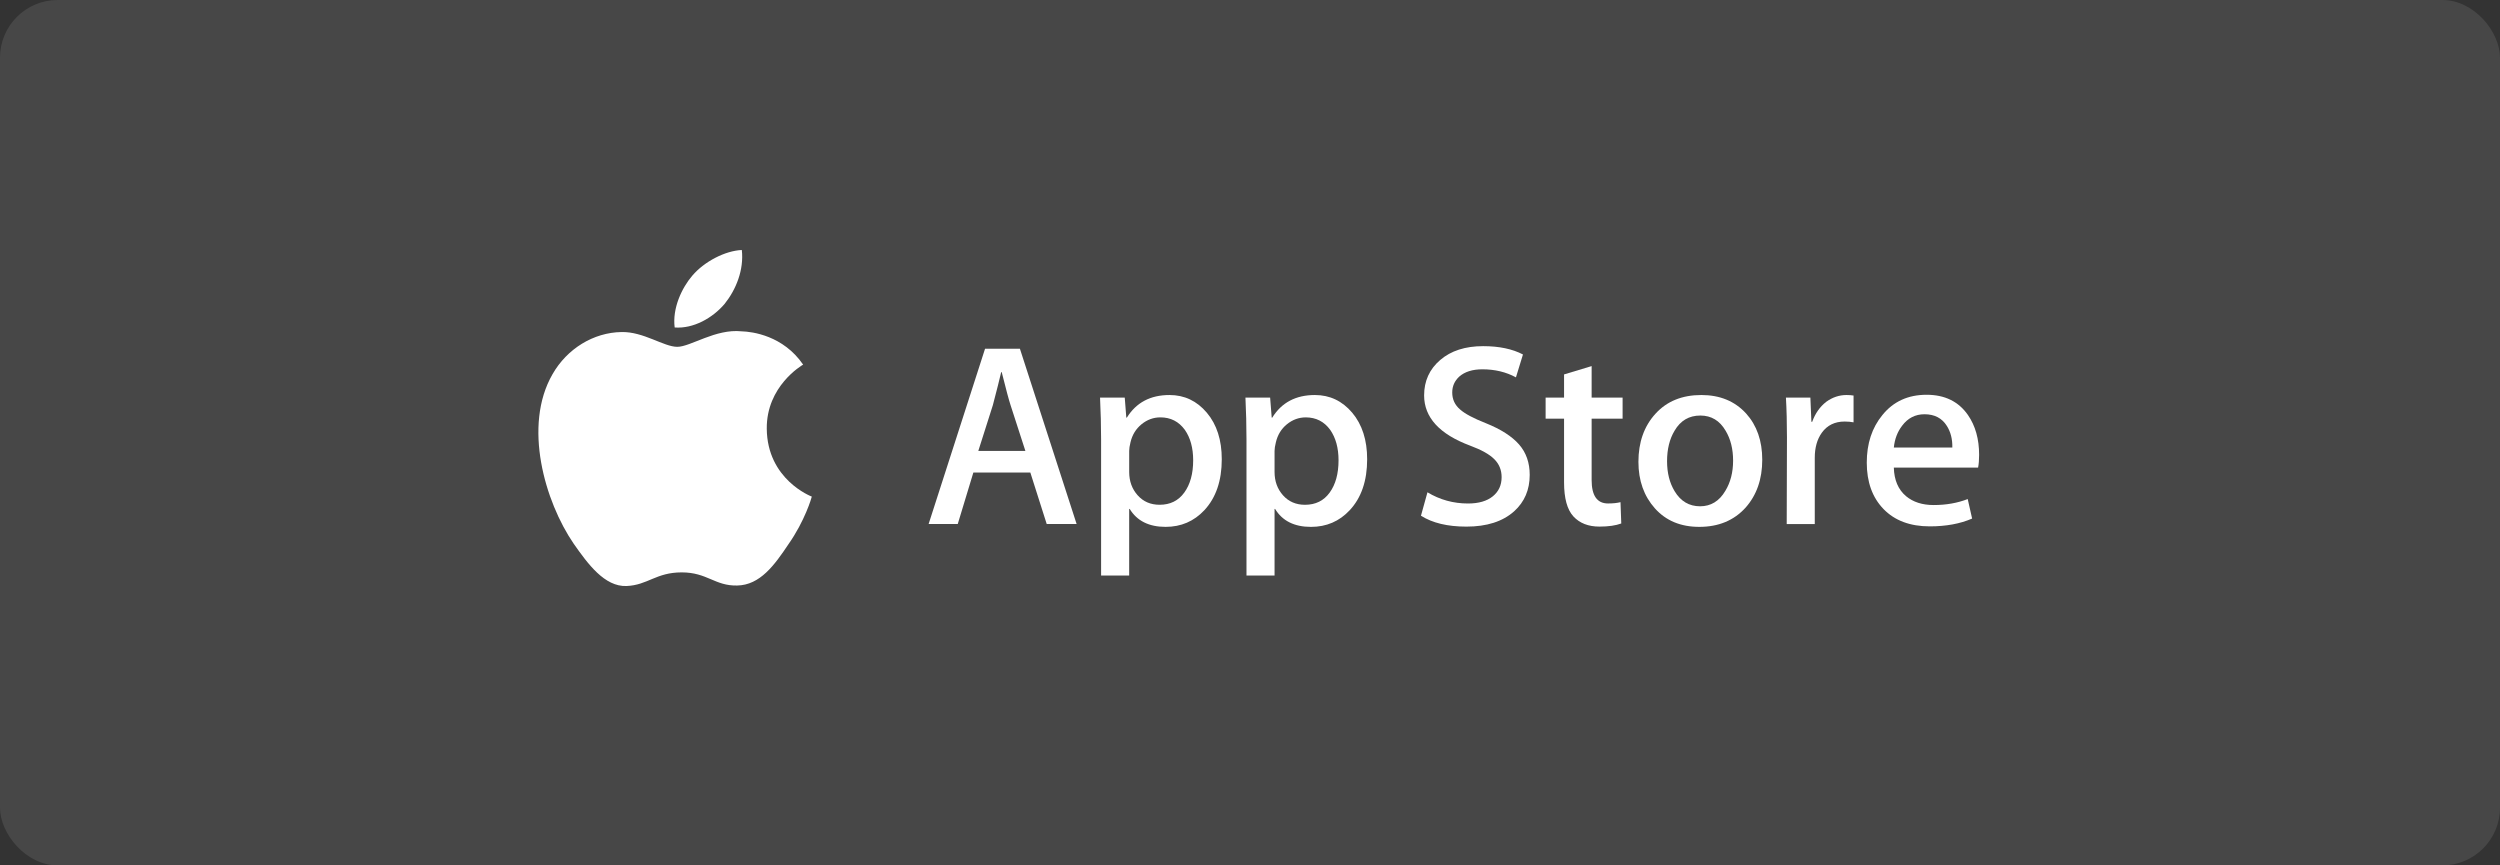 <svg width="130" height="45" viewBox="0 0 130 45" fill="none" xmlns="http://www.w3.org/2000/svg">
<rect x="0" y="0" width="130" height="45" fill="#333333" stroke="none"/>
<rect width="130" height="45" rx="3" fill="white" fill-opacity="0.1"/>
<path d="M39.872 22.292C39.852 20.085 41.679 19.011 41.763 18.96C40.728 17.451 39.124 17.245 38.56 17.229C37.212 17.087 35.905 18.035 35.219 18.035C34.519 18.035 33.462 17.242 32.323 17.266C30.857 17.288 29.486 18.137 28.733 19.455C27.181 22.142 28.339 26.091 29.826 28.264C30.57 29.327 31.439 30.515 32.577 30.473C33.69 30.427 34.106 29.764 35.449 29.764C36.78 29.764 37.171 30.473 38.331 30.447C39.526 30.427 40.278 29.378 40.996 28.305C41.855 27.085 42.201 25.884 42.214 25.823C42.186 25.813 39.894 24.939 39.872 22.292Z" fill="white"/>
<path d="M37.681 15.801C38.279 15.052 38.689 14.034 38.575 13C37.709 13.038 36.625 13.599 36.001 14.332C35.449 14.977 34.956 16.035 35.083 17.029C36.056 17.102 37.056 16.538 37.681 15.801Z" fill="white"/>
<path d="M55.984 27.249H54.429L53.577 24.571H50.615L49.803 27.249H48.288L51.223 18.133H53.035L55.984 27.249ZM53.32 23.448L52.549 21.067C52.468 20.824 52.315 20.252 52.089 19.35H52.062C51.972 19.738 51.828 20.31 51.629 21.067L50.872 23.448H53.32Z" fill="white"/>
<path d="M63.532 23.881C63.532 24.999 63.23 25.883 62.626 26.532C62.085 27.109 61.413 27.397 60.611 27.397C59.745 27.397 59.123 27.086 58.744 26.464H58.717V29.927H57.257V22.839C57.257 22.137 57.238 21.415 57.202 20.675H58.487L58.568 21.717H58.596C59.083 20.932 59.822 20.541 60.814 20.541C61.589 20.541 62.236 20.847 62.754 21.46C63.274 22.074 63.532 22.881 63.532 23.881ZM62.045 23.935C62.045 23.295 61.901 22.767 61.612 22.352C61.296 21.919 60.872 21.703 60.34 21.703C59.98 21.703 59.653 21.823 59.36 22.061C59.067 22.301 58.875 22.614 58.785 23.002C58.74 23.183 58.718 23.331 58.718 23.447V24.543C58.718 25.021 58.864 25.425 59.157 25.754C59.451 26.084 59.831 26.248 60.3 26.248C60.85 26.248 61.278 26.036 61.584 25.612C61.891 25.188 62.045 24.629 62.045 23.935Z" fill="white"/>
<path d="M71.092 23.882C71.092 25 70.79 25.884 70.185 26.532C69.645 27.11 68.973 27.398 68.171 27.398C67.305 27.398 66.683 27.087 66.305 26.465H66.277V29.928H64.817V22.84C64.817 22.138 64.798 21.416 64.763 20.676H66.047L66.129 21.718H66.156C66.642 20.933 67.382 20.541 68.374 20.541C69.149 20.541 69.796 20.848 70.315 21.461C70.832 22.075 71.092 22.881 71.092 23.882ZM69.604 23.936C69.604 23.296 69.46 22.768 69.171 22.353C68.855 21.92 68.432 21.704 67.9 21.704C67.539 21.704 67.212 21.825 66.919 22.062C66.626 22.302 66.435 22.615 66.345 23.003C66.3 23.184 66.277 23.331 66.277 23.448V24.544C66.277 25.022 66.424 25.426 66.716 25.755C67.009 26.084 67.39 26.249 67.86 26.249C68.41 26.249 68.838 26.037 69.144 25.613C69.451 25.189 69.604 24.63 69.604 23.936Z" fill="white"/>
<path d="M79.545 24.693C79.545 25.469 79.276 26.099 78.736 26.587C78.142 27.119 77.315 27.384 76.252 27.384C75.272 27.384 74.485 27.195 73.89 26.817L74.228 25.599C74.869 25.987 75.573 26.182 76.34 26.182C76.889 26.182 77.318 26.057 77.625 25.809C77.931 25.561 78.084 25.228 78.084 24.813C78.084 24.443 77.958 24.131 77.705 23.879C77.454 23.626 77.034 23.391 76.448 23.174C74.852 22.578 74.054 21.706 74.054 20.56C74.054 19.811 74.334 19.196 74.893 18.718C75.451 18.239 76.195 18 77.125 18C77.955 18 78.644 18.145 79.194 18.433L78.829 19.623C78.315 19.344 77.734 19.204 77.084 19.204C76.57 19.204 76.169 19.331 75.881 19.583C75.638 19.808 75.516 20.083 75.516 20.409C75.516 20.769 75.655 21.067 75.935 21.301C76.178 21.517 76.62 21.752 77.261 22.005C78.045 22.32 78.621 22.689 78.992 23.113C79.361 23.535 79.545 24.063 79.545 24.693Z" fill="white"/>
<path d="M84.375 21.771H82.765V24.962C82.765 25.774 83.049 26.18 83.617 26.18C83.878 26.18 84.095 26.157 84.266 26.112L84.306 27.221C84.019 27.328 83.64 27.383 83.171 27.383C82.594 27.383 82.143 27.206 81.818 26.855C81.494 26.503 81.331 25.913 81.331 25.083V21.77H80.372V20.674H81.331V19.47L82.765 19.037V20.674H84.375V21.771Z" fill="white"/>
<path d="M91.637 23.907C91.637 24.918 91.347 25.747 90.771 26.396C90.166 27.064 89.363 27.397 88.362 27.397C87.398 27.397 86.63 27.077 86.057 26.437C85.485 25.797 85.198 24.99 85.198 24.016C85.198 22.998 85.493 22.163 86.084 21.515C86.674 20.865 87.47 20.541 88.471 20.541C89.435 20.541 90.211 20.86 90.797 21.501C91.357 22.122 91.637 22.924 91.637 23.907ZM90.121 23.955C90.121 23.348 89.992 22.828 89.73 22.395C89.423 21.87 88.986 21.608 88.418 21.608C87.831 21.608 87.385 21.871 87.079 22.395C86.817 22.829 86.687 23.357 86.687 23.982C86.687 24.588 86.817 25.108 87.079 25.541C87.395 26.066 87.836 26.327 88.405 26.327C88.963 26.327 89.401 26.06 89.716 25.527C89.986 25.085 90.121 24.56 90.121 23.955Z" fill="white"/>
<path d="M96.385 21.961C96.24 21.934 96.086 21.92 95.924 21.92C95.41 21.92 95.013 22.114 94.734 22.503C94.49 22.845 94.368 23.278 94.368 23.801V27.25H92.909L92.922 22.747C92.922 21.989 92.904 21.299 92.868 20.677H94.14L94.193 21.935H94.234C94.388 21.503 94.631 21.155 94.964 20.894C95.289 20.659 95.641 20.541 96.019 20.541C96.154 20.541 96.276 20.551 96.385 20.568V21.961Z" fill="white"/>
<path d="M102.914 23.651C102.914 23.913 102.897 24.134 102.861 24.314H98.479C98.496 24.963 98.708 25.46 99.115 25.802C99.484 26.108 99.962 26.262 100.548 26.262C101.197 26.262 101.788 26.158 102.321 25.951L102.55 26.965C101.928 27.236 101.193 27.371 100.346 27.371C99.327 27.371 98.526 27.071 97.944 26.471C97.363 25.872 97.072 25.067 97.072 24.057C97.072 23.066 97.343 22.241 97.885 21.582C98.452 20.88 99.218 20.528 100.183 20.528C101.13 20.528 101.847 20.88 102.334 21.582C102.72 22.141 102.914 22.831 102.914 23.651ZM101.521 23.272C101.531 22.84 101.436 22.465 101.238 22.15C100.985 21.744 100.597 21.541 100.074 21.541C99.597 21.541 99.208 21.739 98.912 22.136C98.668 22.452 98.524 22.831 98.479 23.272H101.521V23.272Z" fill="white"/>
</svg>
